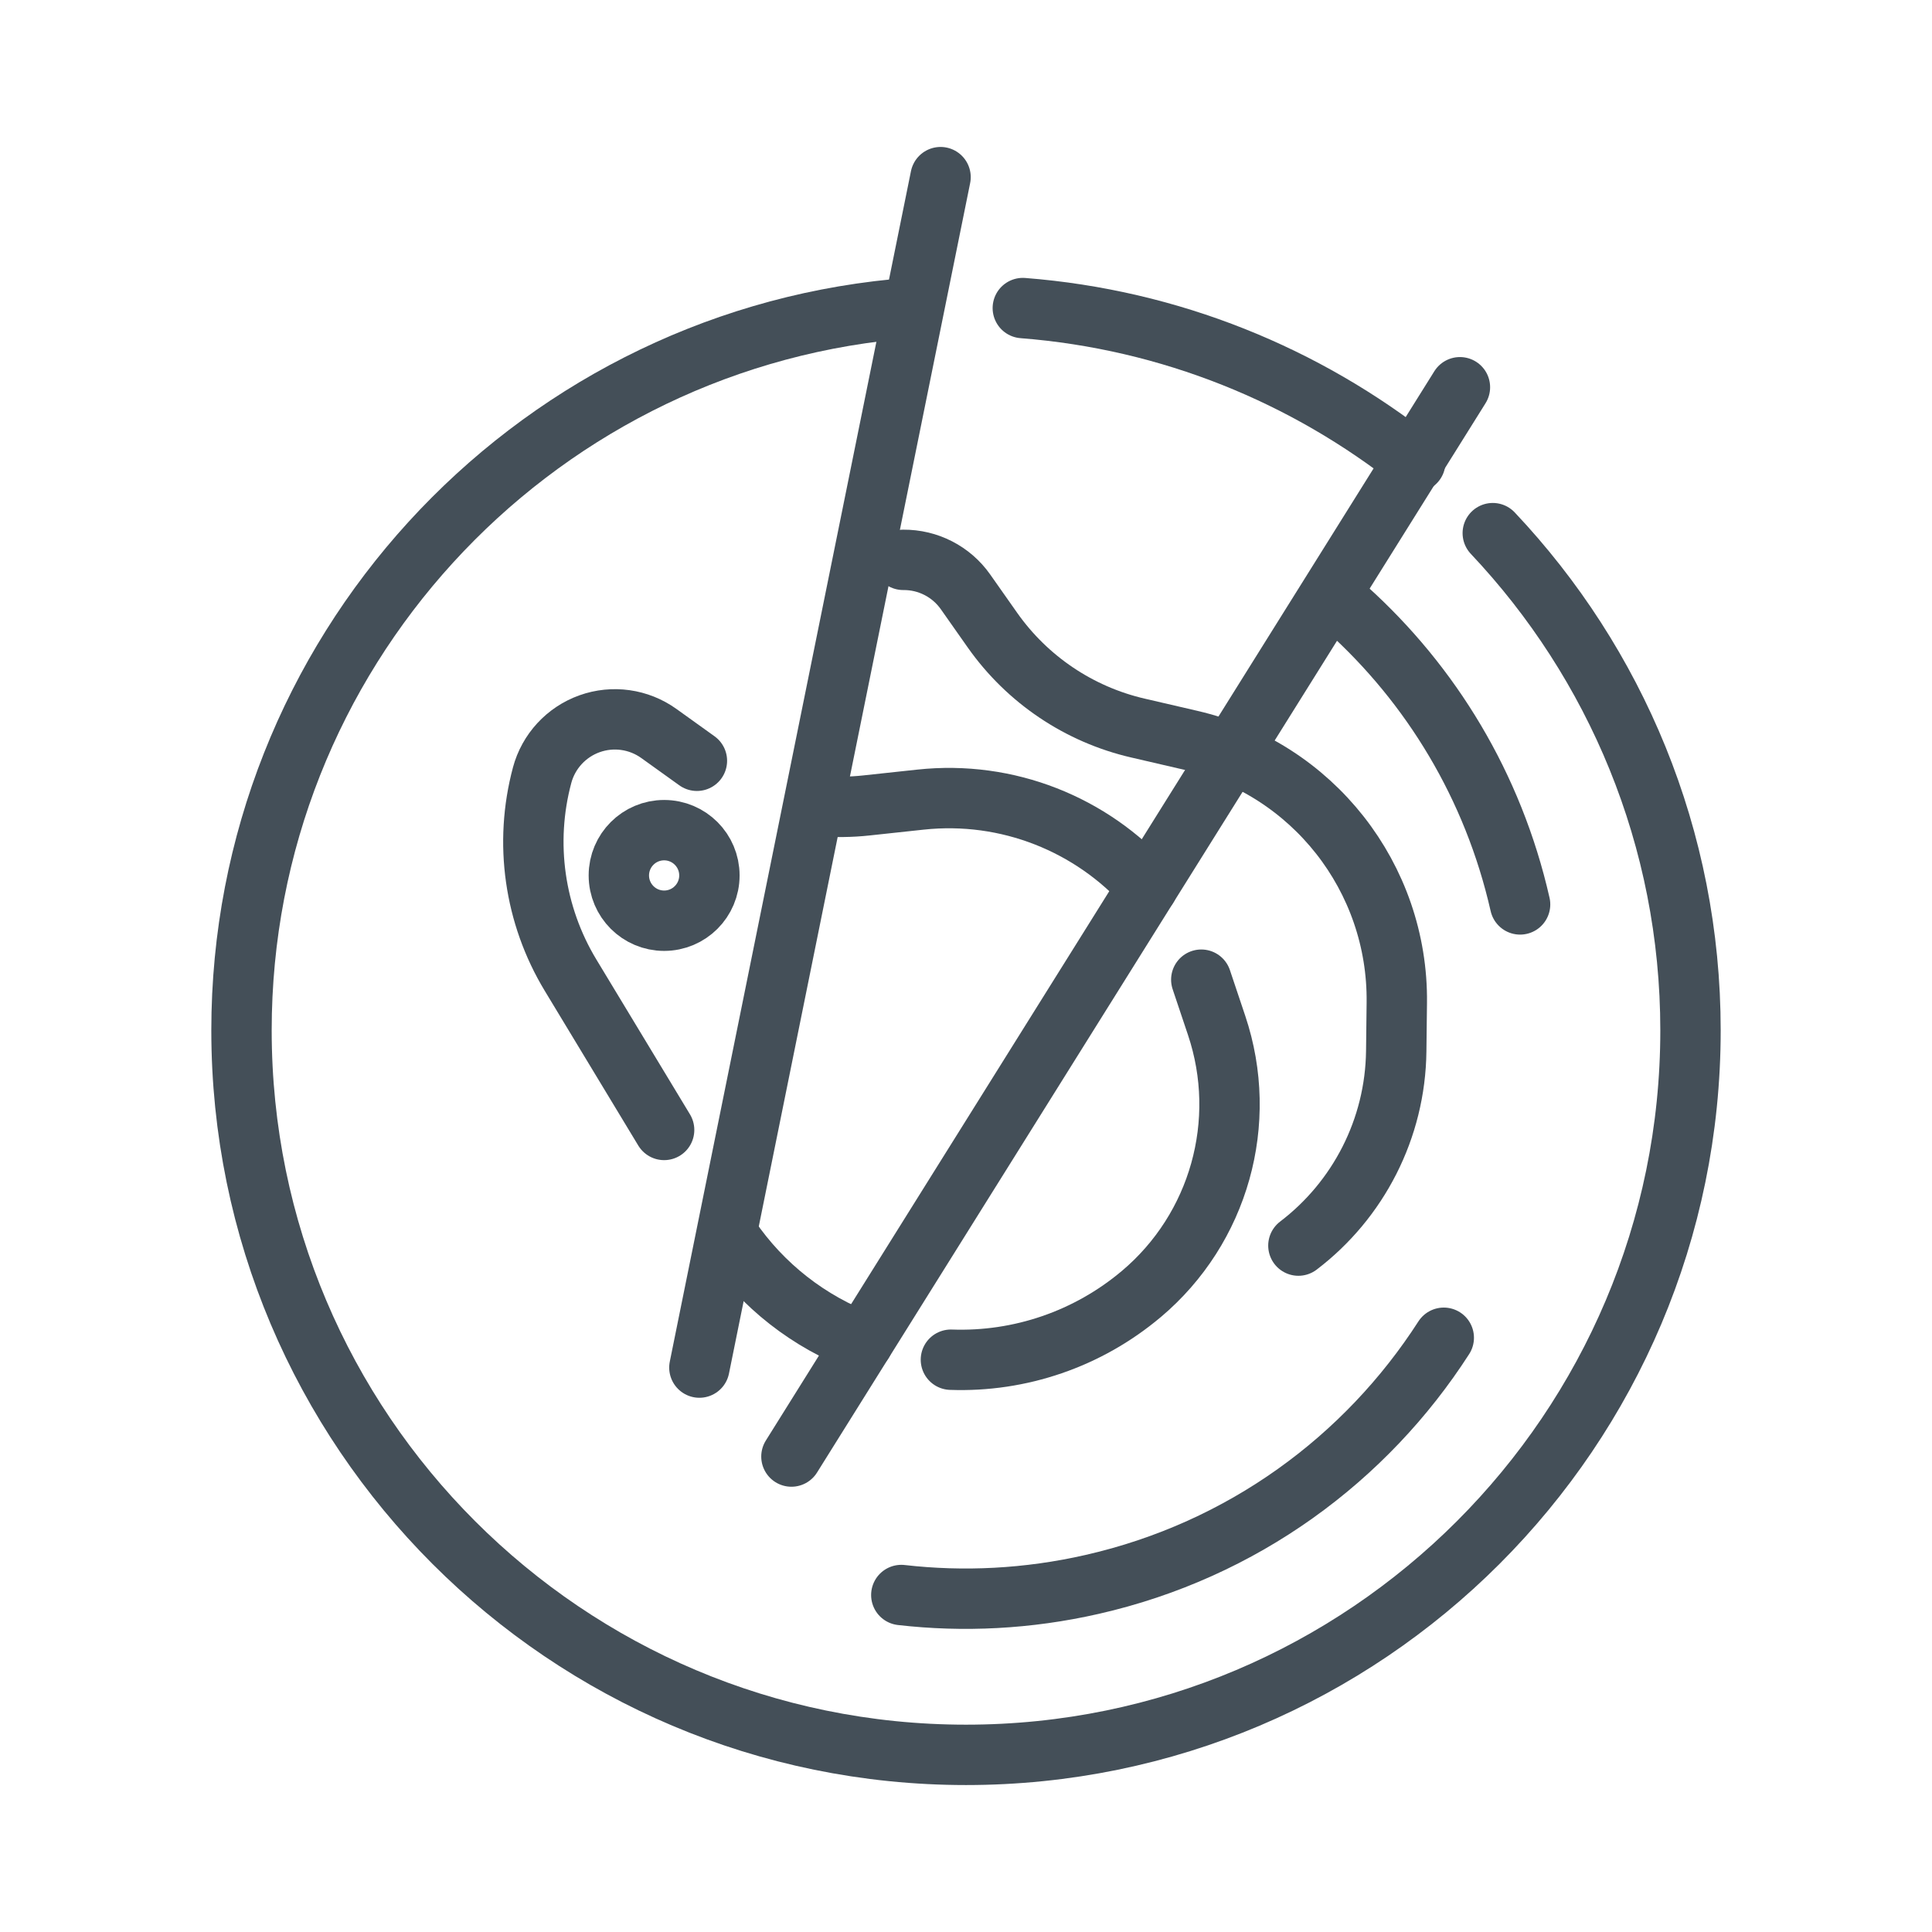 <?xml version="1.0" encoding="UTF-8" standalone="no"?><!DOCTYPE svg PUBLIC "-//W3C//DTD SVG 1.1//EN" "http://www.w3.org/Graphics/SVG/1.1/DTD/svg11.dtd"><svg width="100%" height="100%" viewBox="0 0 64 64" version="1.1" xmlns="http://www.w3.org/2000/svg" xmlns:xlink="http://www.w3.org/1999/xlink" xml:space="preserve" xmlns:serif="http://www.serif.com/" style="fill-rule:evenodd;clip-rule:evenodd;stroke-linecap:round;stroke-linejoin:round;stroke-miterlimit:2;"><rect id="_90---Meat" serif:id="90 - Meat" x="0" y="0" width="64" height="64" style="fill:none;"/><path d="M48.362,12.828l-22.145,35.422" style="fill:none;stroke:#444f58;stroke-width:2px;"/><path d="M31.157,5.868l-7.989,39.435" style="fill:none;stroke:#444f58;stroke-width:2px;"/><path d="M33.882,10.205c4.89,0.38 9.37,2.228 13.001,5.103" style="fill:none;stroke:#444f58;stroke-width:2px;"/><path d="M49.45,17.661c4.06,4.3 6.55,10.097 6.55,16.471c0,13.246 -10.754,24 -24,24c-13.246,0 -24,-10.754 -24,-24c0,-12.452 9.504,-22.702 21.647,-23.886" style="fill:none;stroke:#444f58;stroke-width:2px;"/><path d="M44.616,20.165c2.783,2.508 4.847,5.867 5.739,9.795" style="fill:none;stroke:#444f58;stroke-width:2px;"/><path d="M47.827,44.315c-2.573,4 -6.654,7.036 -11.655,8.172c-2.13,0.485 -4.259,0.586 -6.315,0.35" style="fill:none;stroke:#444f58;stroke-width:2px;"/><path d="M24.173,41c1.084,1.59 2.63,2.794 4.413,3.461" style="fill:none;stroke:#444f58;stroke-width:2px;"/><path d="M31.5,45.042c2.285,0.083 4.536,-0.683 6.306,-2.175c0,0 0,0 0.001,0c2.578,-2.173 3.568,-5.7 2.496,-8.896c-0.167,-0.499 -0.338,-1.009 -0.509,-1.518" style="fill:none;stroke:#444f58;stroke-width:2px;"/><path d="M38.012,29.383c-1.849,-2.07 -4.626,-3.207 -7.524,-2.894c-0.62,0.067 -1.224,0.132 -1.784,0.192c-0.515,0.056 -1.032,0.062 -1.542,0.02" style="fill:none;stroke:#444f58;stroke-width:2px;"/><path d="M23.086,25.202c-0.411,-0.295 -0.84,-0.603 -1.26,-0.904c-0.666,-0.478 -1.524,-0.599 -2.296,-0.323c-0.772,0.276 -1.36,0.914 -1.572,1.706c0,0 0,0 0,0.001c-0.6,2.242 -0.26,4.632 0.941,6.619c0.865,1.431 1.953,3.231 3.101,5.13" style="fill:none;stroke:#444f58;stroke-width:2px;"/><path d="M43.011,41.262c1.982,-1.509 3.212,-3.871 3.241,-6.446c0.006,-0.526 0.013,-1.063 0.019,-1.6c0.048,-4.142 -2.793,-7.759 -6.828,-8.693c-0.607,-0.141 -1.199,-0.278 -1.747,-0.405c-1.951,-0.451 -3.667,-1.607 -4.82,-3.244c-0.291,-0.414 -0.595,-0.846 -0.892,-1.268c-0.472,-0.671 -1.243,-1.067 -2.063,-1.06" style="fill:none;stroke:#444f58;stroke-width:2px;"/><circle cx="22" cy="29" r="1.5" style="fill:none;stroke:#444f58;stroke-width:2px;"/></svg>